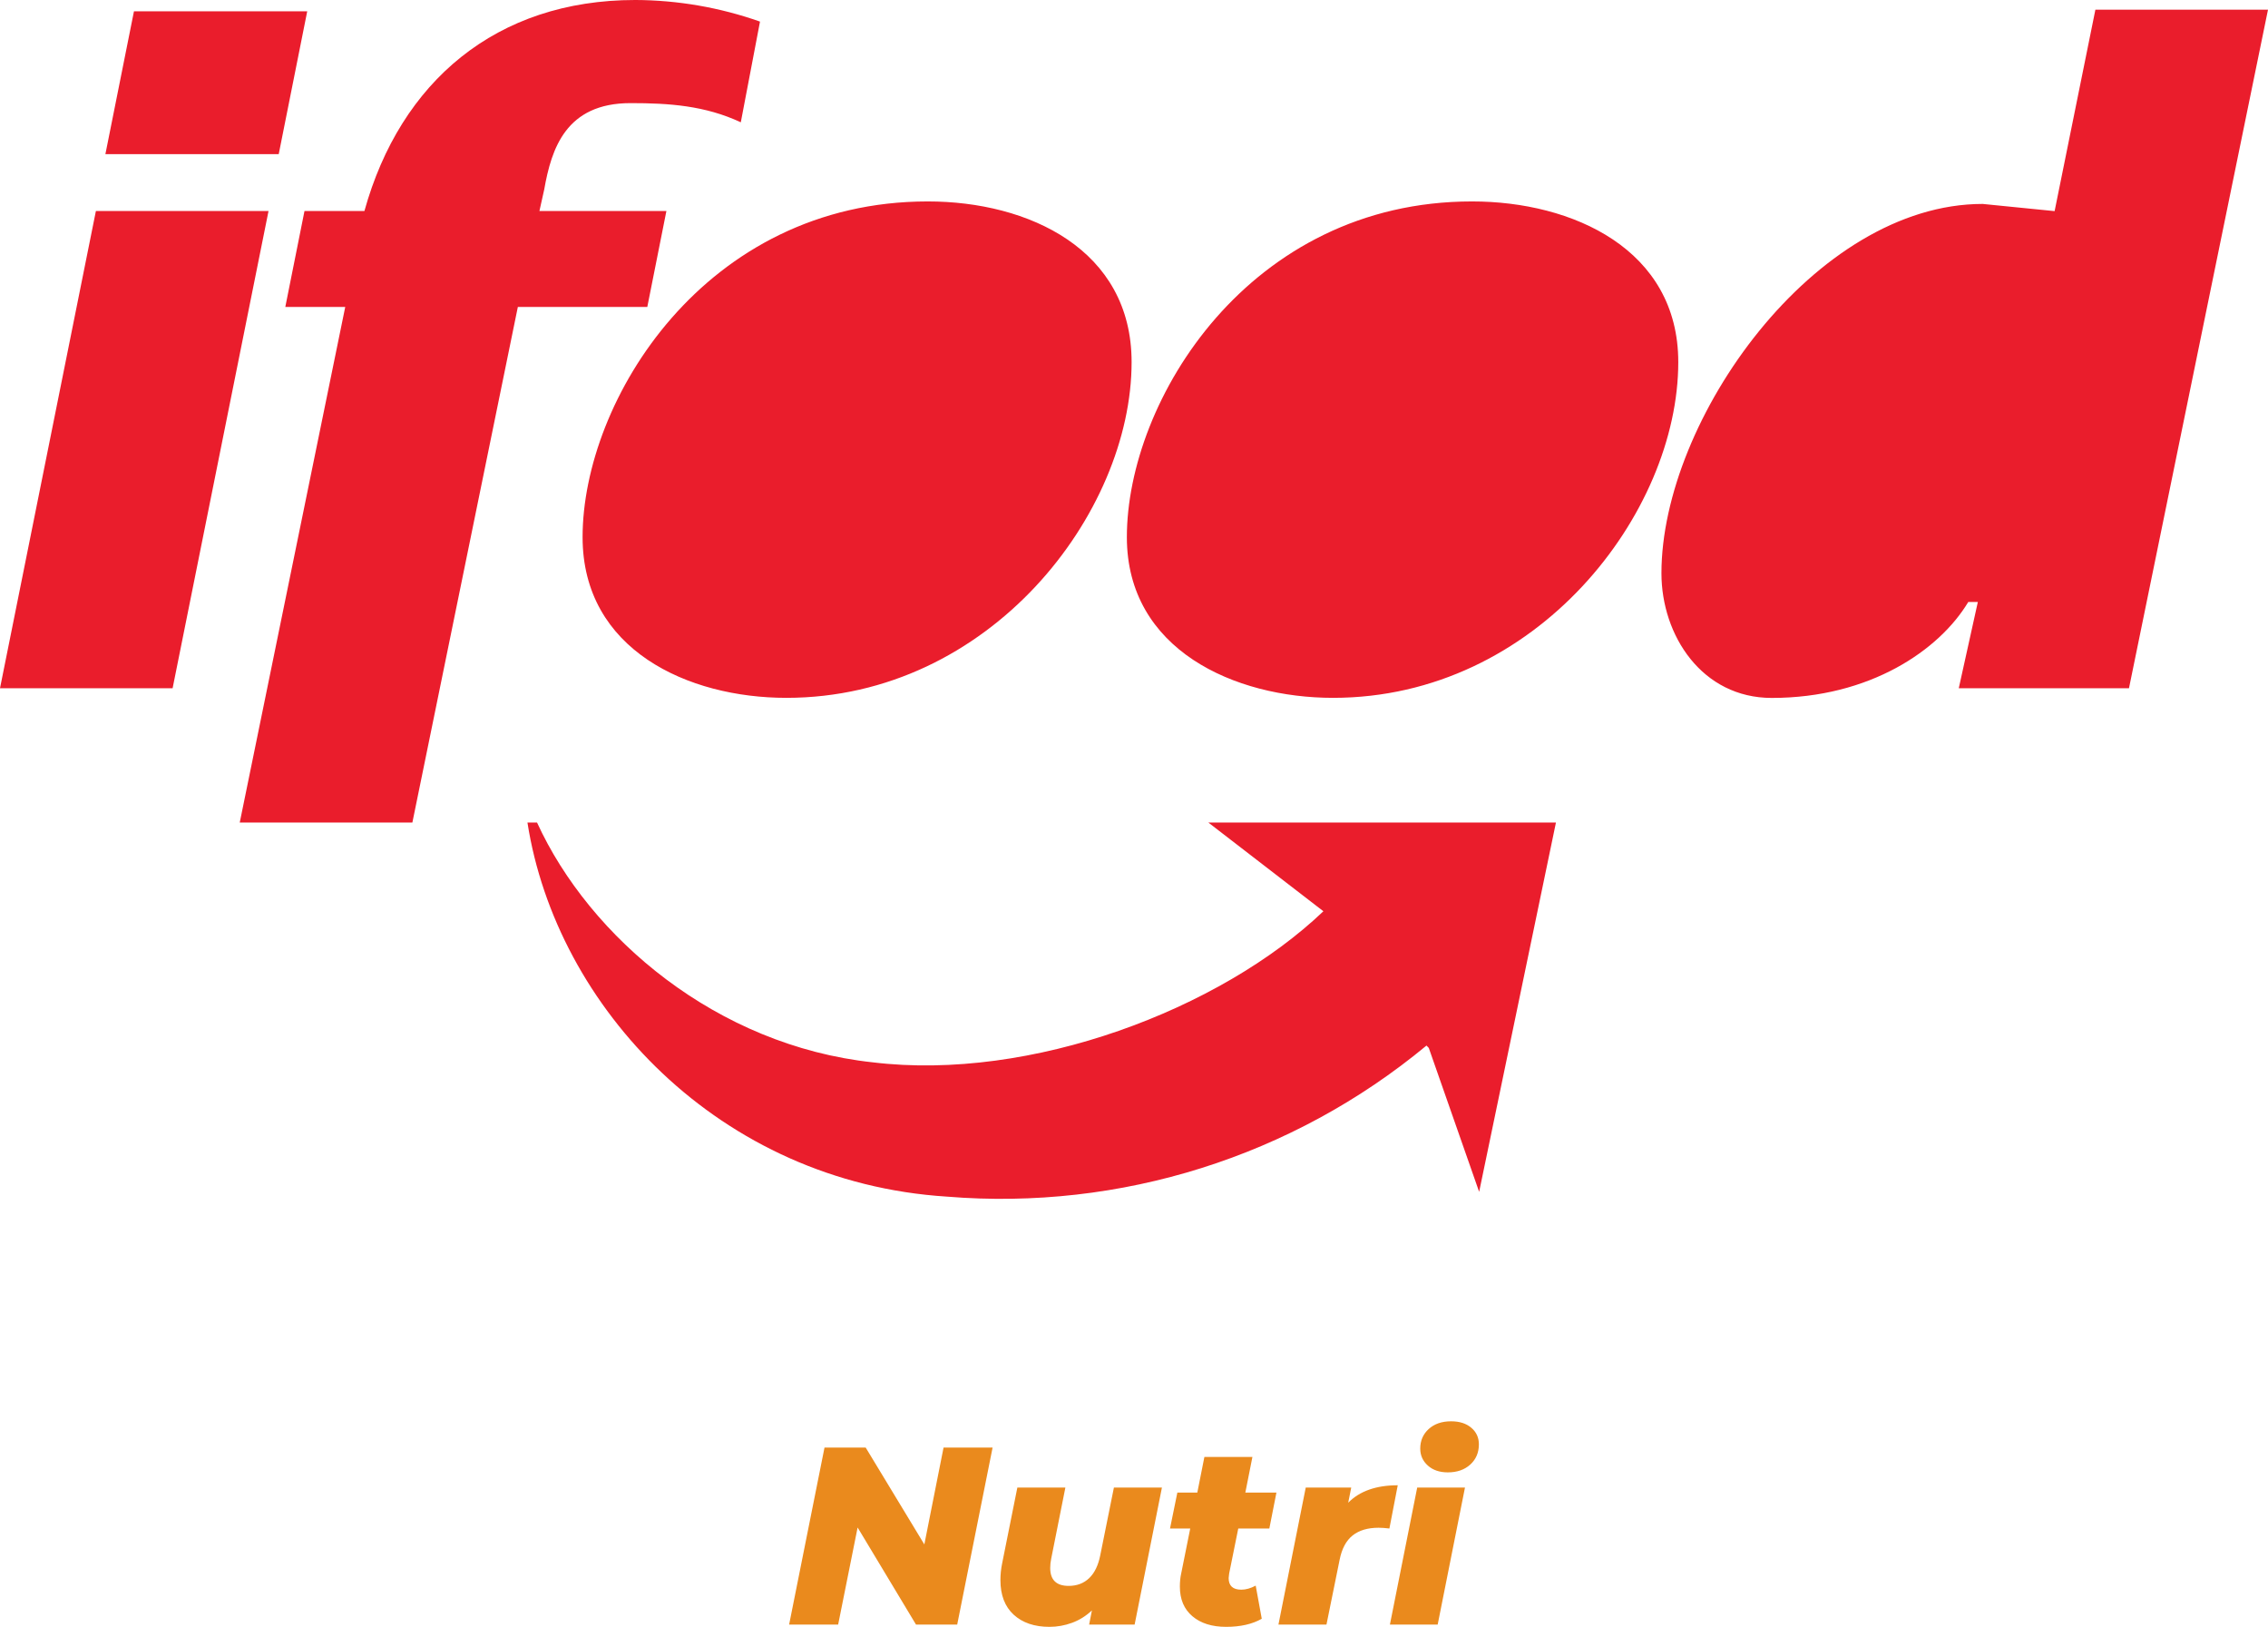 <?xml version="1.0" encoding="UTF-8" standalone="no"?><!-- Generator: Gravit.io --><svg xmlns="http://www.w3.org/2000/svg" xmlns:xlink="http://www.w3.org/1999/xlink" style="isolation:isolate" viewBox="0 0 1004 720" width="1004pt" height="720pt"><defs><clipPath id="_clipPath_zeafkTtvIo4gTk1Mja9F3oLeEI2iDnTU"><rect width="1004" height="720"/></clipPath></defs><g clip-path="url(#_clipPath_zeafkTtvIo4gTk1Mja9F3oLeEI2iDnTU)"><clipPath id="_clipPath_YDBYGTmGwApzw8EkYxsfkS3h1YP1K4CD"><rect x="0" y="0" width="1004" height="720" transform="matrix(1,0,0,1,0,0)" fill="rgb(255,255,255)"/></clipPath><g clip-path="url(#_clipPath_YDBYGTmGwApzw8EkYxsfkS3h1YP1K4CD)"><g><g><g><path d=" M 0 304.597 L 76.41 304.597 L 118.87 93.397 L 42.45 93.397 L 0 304.597 L 0 304.597 Z  M 46.66 68.207 L 123.39 68.207 L 136 5.017 L 59.3 5.017 L 46.66 68.207 L 46.66 68.207 Z  M 106.13 364.027 L 182.55 364.027 L 229.24 135.847 L 286.55 135.847 L 295 93.397 L 238.79 93.397 L 240.92 83.847 C 244.1 65.847 250.47 45.637 279.12 45.637 C 296.12 45.637 312.03 46.697 327.94 54.127 L 336.44 9.557 C 318.709 3.301 300.052 0.069 281.25 -0.003 C 219.69 -0.003 177.25 36.087 161.32 93.397 L 134.79 93.397 L 126.3 135.847 L 152.83 135.847 L 106.13 364.027 L 106.13 364.027 Z " fill="rgb(234,29,44)"/><path d=" M 348.11 308.847 C 438.32 308.847 500.94 227.117 500.94 160.257 C 500.94 110.377 455.3 89.147 410.73 89.147 C 312 89.147 257.9 177.287 257.9 237.737 C 257.9 287.617 304.6 308.847 348.11 308.847 Z  M 590.11 308.847 C 680.32 308.847 742.94 227.117 742.94 160.257 C 742.94 110.377 696.24 89.147 651.66 89.147 C 552.96 89.147 498.84 177.237 498.84 237.737 C 498.84 287.617 546.6 308.847 590.11 308.847 Z  M 867.11 304.597 L 942.46 304.597 L 1004 4.287 L 927.59 4.287 L 909.54 93.437 L 877.7 90.257 C 803.41 90.257 735.49 185.767 735.49 253.697 C 735.49 281.287 753.49 308.887 784.31 308.887 C 827.82 308.887 858.6 287.657 871.31 266.427 L 875.55 266.427 L 867.11 304.597 L 867.11 304.597 Z  M 631.48 462.737 C 572.169 511.88 495.989 535.876 419.22 529.597 C 318.39 523.227 246.22 445.747 233.49 364.027 L 237.73 364.027 C 261.08 415.027 317.33 462.737 386.32 470.157 C 456.32 478.647 540.21 446.817 585.84 403.297 L 534.9 364.027 L 688.79 364.027 L 654.79 527.477 L 632.5 463.797 L 631.48 462.737 L 631.48 462.737 Z " fill="rgb(234,29,44)"/></g></g></g></g><path d=" M 417.692 640.671 L 439.398 640.671 L 423.734 718.993 L 405.496 718.993 L 379.65 676.028 L 371.034 718.993 L 349.328 718.993 L 364.993 640.671 L 383.23 640.671 L 409.188 683.524 L 417.692 640.671 Z  M 493.105 658.349 L 514.364 658.349 L 502.28 718.993 L 482.14 718.993 L 483.371 712.727 L 483.371 712.727 Q 479.454 716.42 474.587 718.21 L 474.587 718.21 L 474.587 718.21 Q 469.72 720 464.573 720 L 464.573 720 L 464.573 720 Q 454.615 720 448.741 714.629 L 448.741 714.629 L 448.741 714.629 Q 442.867 709.259 442.867 699.301 L 442.867 699.301 L 442.867 699.301 Q 442.867 695.608 443.65 691.804 L 443.65 691.804 L 450.363 658.349 L 471.622 658.349 L 465.357 689.79 L 465.357 689.79 Q 464.909 691.916 464.909 693.93 L 464.909 693.93 L 464.909 693.93 Q 464.909 701.874 473.077 701.874 L 473.077 701.874 L 473.077 701.874 Q 478.559 701.874 482.14 698.461 L 482.14 698.461 L 482.14 698.461 Q 485.72 695.049 487.063 688.336 L 487.063 688.336 L 493.105 658.349 Z  M 548.154 676.475 L 544.126 696.392 L 544.126 696.392 Q 543.902 697.958 543.902 698.406 L 543.902 698.406 L 543.902 698.406 Q 543.902 703.552 549.497 703.552 L 549.497 703.552 L 549.497 703.552 Q 552.518 703.552 555.874 701.762 L 555.874 701.762 L 558.56 716.42 L 558.56 716.42 Q 552.294 720 542.783 720 L 542.783 720 L 542.783 720 Q 533.385 720 527.846 715.301 L 527.846 715.301 L 527.846 715.301 Q 522.308 710.601 522.308 702.21 L 522.308 702.21 L 522.308 702.21 Q 522.308 698.965 522.867 696.503 L 522.867 696.503 L 526.895 676.475 L 517.944 676.475 L 521.189 660.587 L 530.028 660.587 L 533.161 644.811 L 554.42 644.811 L 551.287 660.587 L 565.049 660.587 L 561.916 676.475 L 548.154 676.475 Z  M 596.826 665.063 L 596.826 665.063 Q 604.434 657.342 618.756 657.342 L 618.756 657.342 L 615.063 676.475 L 615.063 676.475 Q 612.266 676.14 610.252 676.14 L 610.252 676.14 L 610.252 676.14 Q 603.091 676.14 598.784 679.552 L 598.784 679.552 L 598.784 679.552 Q 594.476 682.965 593.021 690.35 L 593.021 690.35 L 587.203 718.993 L 565.944 718.993 L 578.028 658.349 L 598.168 658.349 L 596.826 665.063 Z  M 615.287 718.993 L 627.371 658.349 L 648.518 658.349 L 636.434 718.993 L 615.287 718.993 Z  M 640.91 651.636 L 640.91 651.636 Q 635.427 651.636 632.07 648.615 L 632.07 648.615 L 632.07 648.615 Q 628.714 645.594 628.714 641.119 L 628.714 641.119 L 628.714 641.119 Q 628.714 635.86 632.462 632.447 L 632.462 632.447 L 632.462 632.447 Q 636.21 629.035 642.364 629.035 L 642.364 629.035 L 642.364 629.035 Q 647.959 629.035 651.315 631.888 L 651.315 631.888 L 651.315 631.888 Q 654.672 634.741 654.672 639.216 L 654.672 639.216 L 654.672 639.216 Q 654.672 644.699 650.868 648.168 L 650.868 648.168 L 650.868 648.168 Q 647.063 651.636 640.91 651.636 L 640.91 651.636 Z " fill="rgb(234,138,29)"/></g></svg>